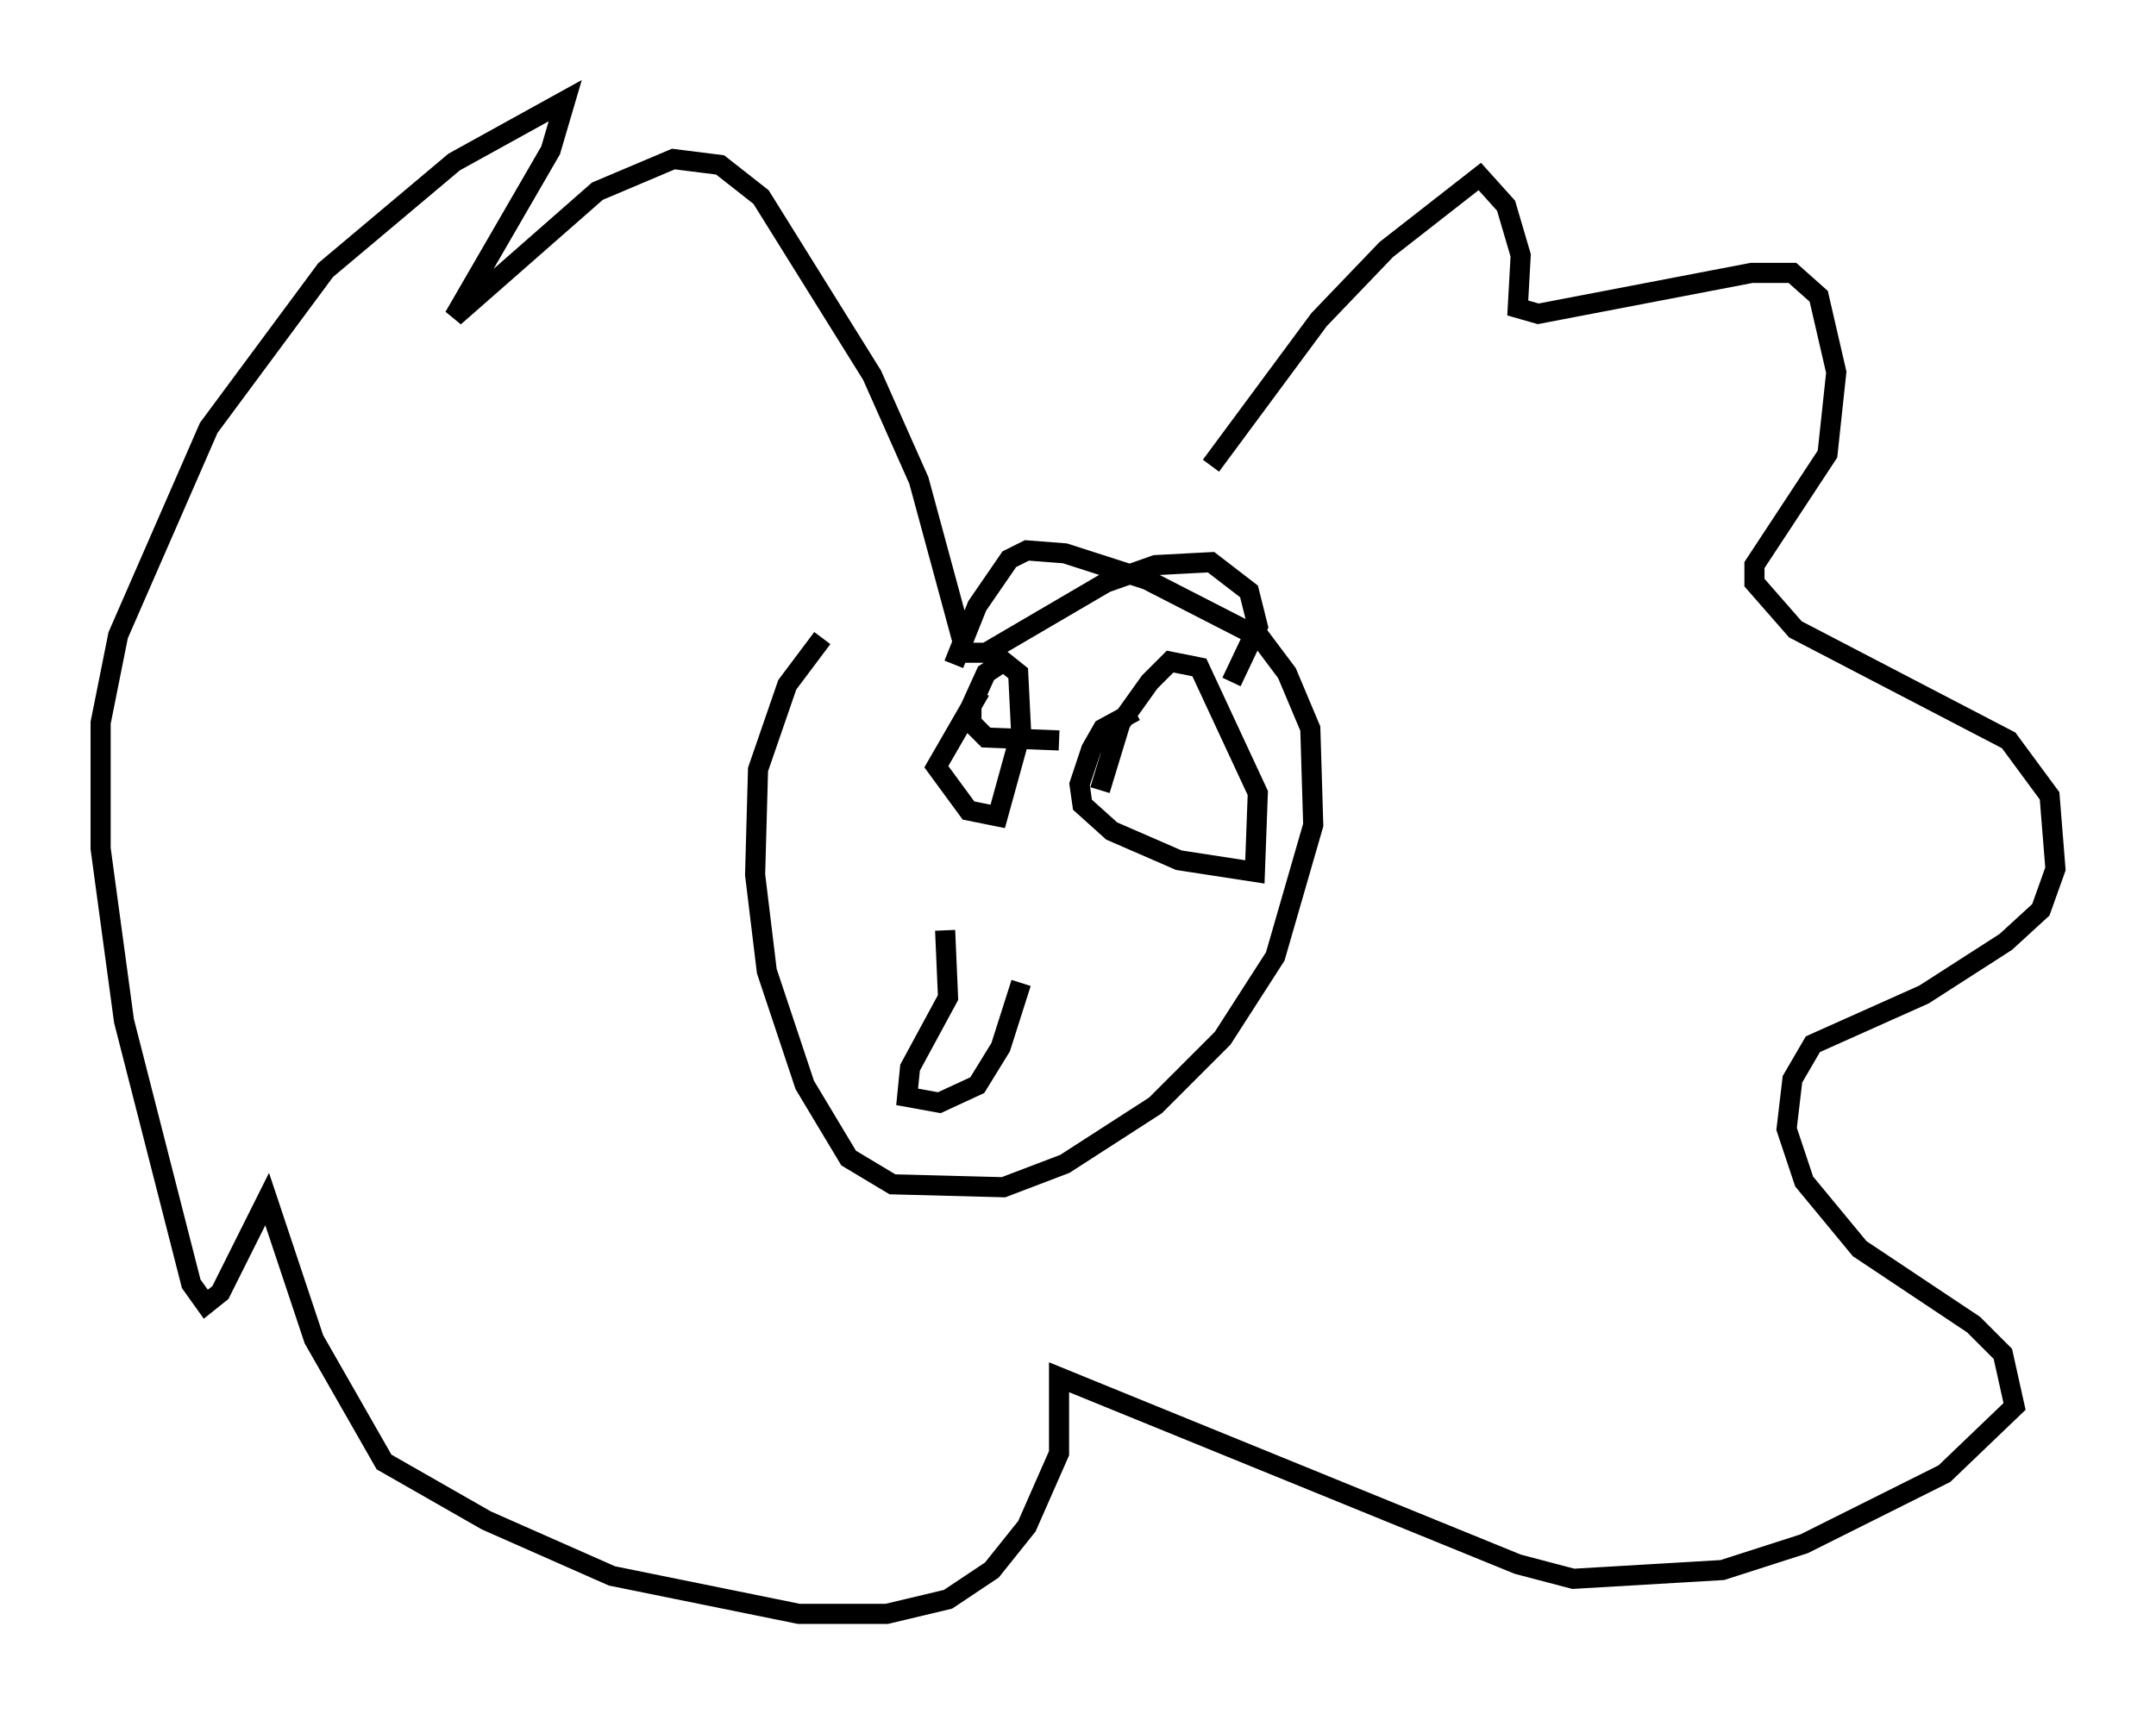 <?xml version="1.0" encoding="utf-8" ?>
<svg baseProfile="full" height="85.24" version="1.1" width="107.173" xmlns="http://www.w3.org/2000/svg" xmlns:ev="http://www.w3.org/2001/xml-events" xmlns:xlink="http://www.w3.org/1999/xlink"><defs /><rect fill="white" height="85.24" width="107.173" x="0" y="0" /><path d="M43.201, 31 m-2.324, 0.726 l-1.743, 2.324 -1.453, 4.212 l-0.145, 5.229 0.581, 4.793 l1.888, 5.665 2.179, 3.631 l2.179, 1.307 5.52, 0.145 l3.05, -1.162 4.503, -2.905 l3.341, -3.341 2.615, -4.067 l1.888, -6.536 -0.145, -4.793 l-1.162, -2.76 -1.307, -1.743 l-5.665, -2.905 -4.067, -1.307 l-1.888, -0.145 -0.872, 0.436 l-1.598, 2.324 -1.162, 2.905 m12.782, -9.877 l5.374, -7.263 3.341, -3.486 l4.648, -3.631 1.307, 1.453 l0.726, 2.469 -0.145, 2.615 l1.017, 0.291 10.603, -2.034 l2.034, 0.0 1.307, 1.162 l0.872, 3.777 -0.436, 4.067 l-3.631, 5.52 0.0, 0.872 l2.034, 2.324 10.603, 5.52 l2.034, 2.76 0.291, 3.631 l-0.726, 2.034 -1.743, 1.598 l-4.067, 2.615 -5.52, 2.469 l-1.017, 1.743 -0.291, 2.469 l0.872, 2.615 2.76, 3.341 l5.665, 3.777 1.453, 1.453 l0.581, 2.615 -3.486, 3.341 l-6.972, 3.486 -4.067, 1.307 l-7.408, 0.436 -2.76, -0.726 l-22.804, -9.296 0.0, 3.777 l-1.598, 3.631 -1.743, 2.179 l-2.179, 1.453 -3.05, 0.726 l-4.358, 0.0 -9.296, -1.888 l-6.246, -2.76 -5.084, -2.905 l-3.486, -6.101 -2.324, -6.972 l-2.324, 4.648 -0.726, 0.581 l-0.726, -1.017 -3.341, -13.073 l-1.162, -8.57 0.0, -6.246 l0.872, -4.358 4.503, -10.313 l5.81, -7.844 6.391, -5.374 l5.52, -3.05 -0.726, 2.469 l-4.793, 8.279 7.117, -6.246 l3.777, -1.598 2.324, 0.291 l2.034, 1.598 5.52, 8.86 l2.324, 5.229 2.324, 8.57 l1.017, 0.0 5.955, -3.486 l2.469, -0.872 2.76, -0.145 l1.888, 1.453 0.436, 1.743 l-1.307, 2.76 m-12.492, 0.436 l-2.179, 3.777 1.598, 2.179 l1.453, 0.291 1.162, -4.212 l-0.145, -2.905 -0.726, -0.581 l-0.872, 0.581 -0.726, 1.598 l0.0, 0.872 0.726, 0.726 l3.631, 0.145 m3.777, -1.453 l-1.598, 0.872 -0.581, 1.017 l-0.581, 1.743 0.145, 1.017 l1.453, 1.307 3.341, 1.453 l3.777, 0.581 0.145, -3.922 l-2.905, -6.246 -1.453, -0.291 l-1.017, 1.017 -1.453, 2.034 l-1.017, 3.341 m-7.698, 6.972 l0.145, 3.341 -1.888, 3.486 l-0.145, 1.453 1.598, 0.291 l1.888, -0.872 1.162, -1.888 l1.017, -3.196 " fill="none" stroke="black" stroke-width="1" /></svg>